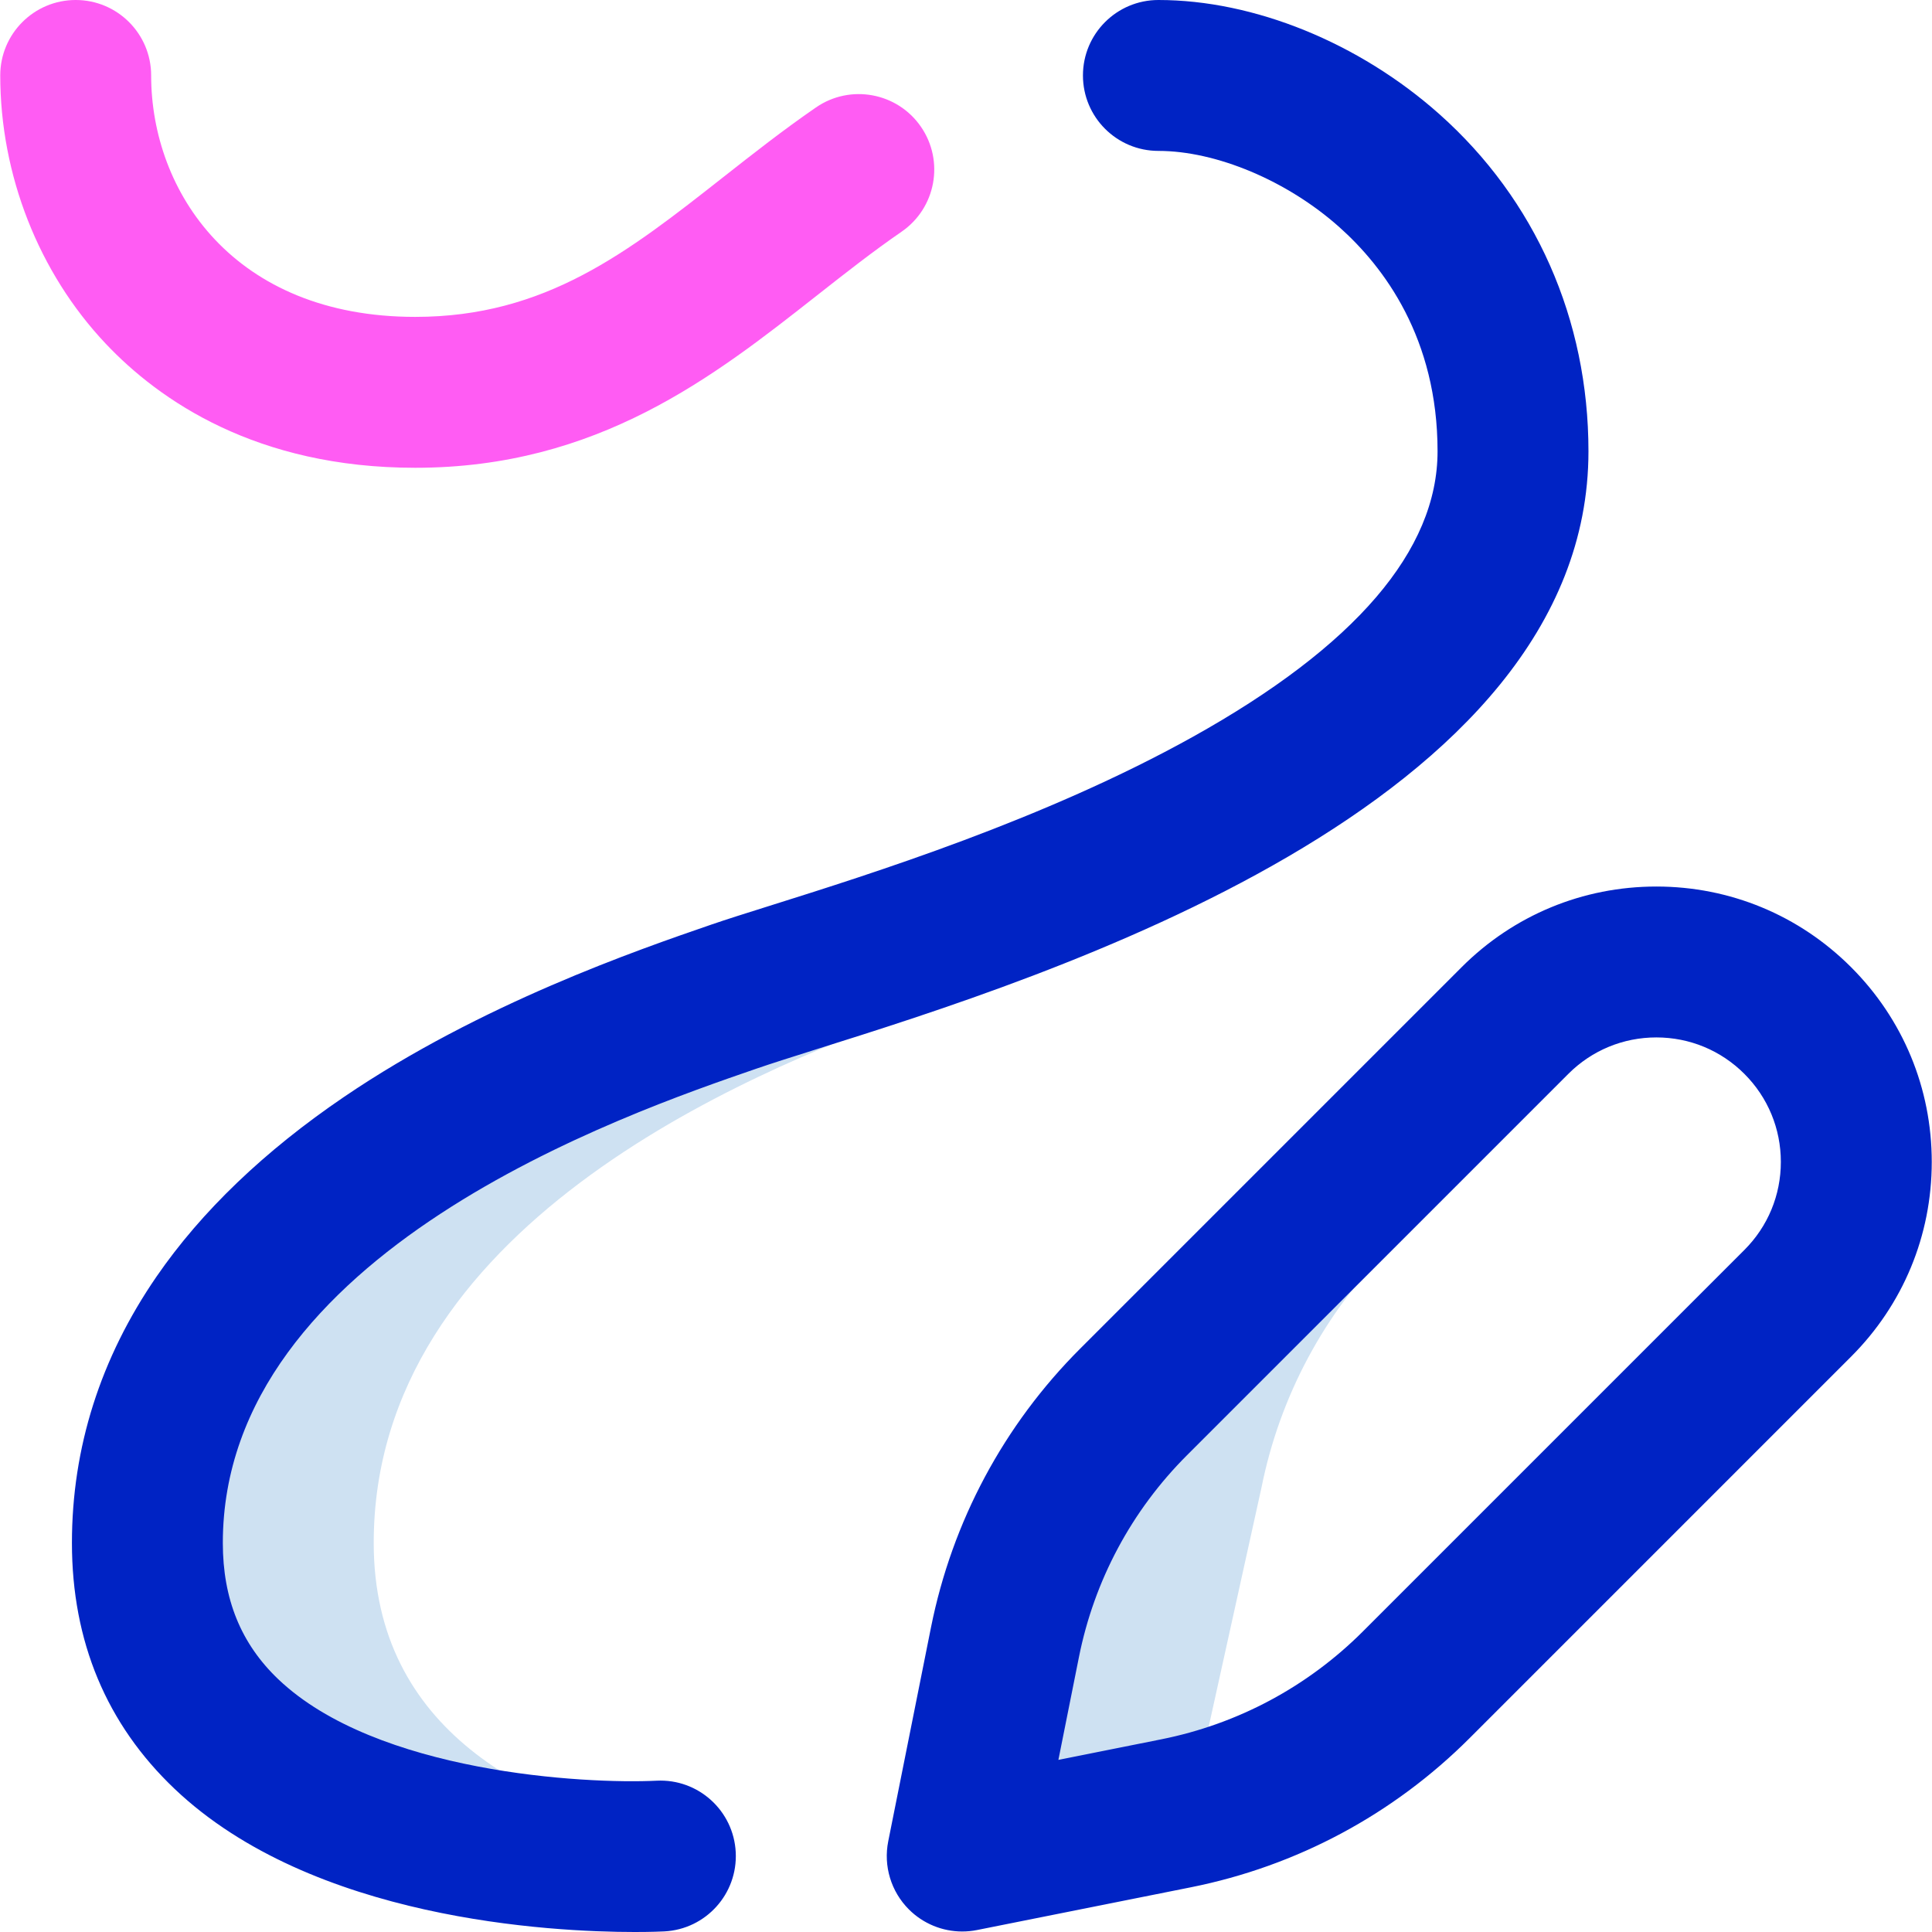 <svg id="Layer_1" enable-background="new 0 0 512.133 512.133" height="512" viewBox="0 0 512.133 512.133" width="512" xmlns="http://www.w3.org/2000/svg"><g><path d="m178.124 486.962-3.058 5.038s-136 7-136-83c0-92 119.117-132.294 156-145 8.056-2.775 22.421-6.82 39.952-12.408 2.617 5.55 5.165 11.13 7.655 16.735-45.802 16.399-143.607 57.308-143.607 140.673 0 49.899 41.803 69.973 79.058 77.962zm137.392-7.117 18.876-85.508c4.824-24.134 16.685-46.3 34.088-63.704l35.408-35.408c-15.123-1.374-30.722 3.722-42.299 15.299l-61.109 61.109c-17.403 17.403-29.264 39.569-34.088 63.704l-11.326 56.663s59.193-11.863 60.45-12.155z" fill="#cee1f2"/><path d="m490.685 256.381c-13.789-13.788-32.121-21.381-51.619-21.381-19.499 0-37.831 7.593-51.619 21.381l-101.109 101.109c-20.263 20.264-33.941 45.827-39.558 73.926l-11.326 56.664c-1.311 6.557.742 13.334 5.47 18.063 3.788 3.787 8.891 5.857 14.143 5.857 1.304 0 2.616-.127 3.92-.388l56.664-11.326c28.099-5.616 53.662-19.295 73.926-39.558l101.108-101.109c13.788-13.788 21.382-32.12 21.382-51.619s-7.594-37.831-21.382-51.619zm-28.285 74.953-101.109 101.109c-14.659 14.66-33.152 24.556-53.48 28.618l-27.253 5.447 5.447-27.253c4.063-20.328 13.958-38.821 28.618-53.48l101.109-101.11c6.232-6.232 14.52-9.665 23.334-9.665s17.102 3.433 23.335 9.666c6.232 6.232 9.665 14.52 9.665 23.334s-3.432 17.102-9.666 23.334zm-246.486-53.036c-5.837 1.836-11.756 3.724-15.213 4.914-35.031 12.062-141.635 48.77-141.635 125.788 0 14.89 4.815 26.715 14.721 36.149 26.023 24.786 81.223 27.806 100.278 26.876 11.042-.55 20.41 7.955 20.962 18.975.552 11.021-7.912 20.406-18.933 20.974-.583.03-3.373.159-7.82.159-22.15 0-85.43-3.212-121.98-37.93-18.066-17.16-27.228-39.098-27.228-65.203 0-25.238 7.551-49.001 22.441-70.629 11.89-17.267 28.605-33.284 49.685-47.606 36.256-24.634 77.81-38.943 97.36-45.674 3.968-1.367 9.248-3.027 15.362-4.95 27.312-8.589 73.023-22.964 112.232-44.797 43.077-23.987 64.919-49.461 64.919-75.715 0-29.962-14.196-48.885-26.106-59.483-13.75-12.239-32.55-20.146-47.893-20.146-11.046 0-20-8.954-20-20s8.954-20 20-20c25.346 0 53.191 11.313 74.485 30.263 25.481 22.676 39.515 54.413 39.515 89.365 0 94.154-143.762 139.364-205.152 158.67z" fill="#0023c4"/><path d="m110.066 124c-42.119 0-67.86-17.885-82.037-32.889-17.77-18.808-27.963-44.727-27.963-71.111 0-11.046 8.954-20 20-20s20 8.954 20 20c0 30.824 21.905 64 70 64 34.555 0 56.37-17.156 81.63-37.021 7.829-6.157 15.924-12.523 24.61-18.505 9.097-6.264 21.55-3.97 27.816 5.127 6.265 9.097 3.97 21.55-5.127 27.815-7.645 5.265-14.896 10.967-22.573 17.005-27.165 21.364-57.956 45.579-106.356 45.579z" fill="#ff5cf3"/></g></svg>